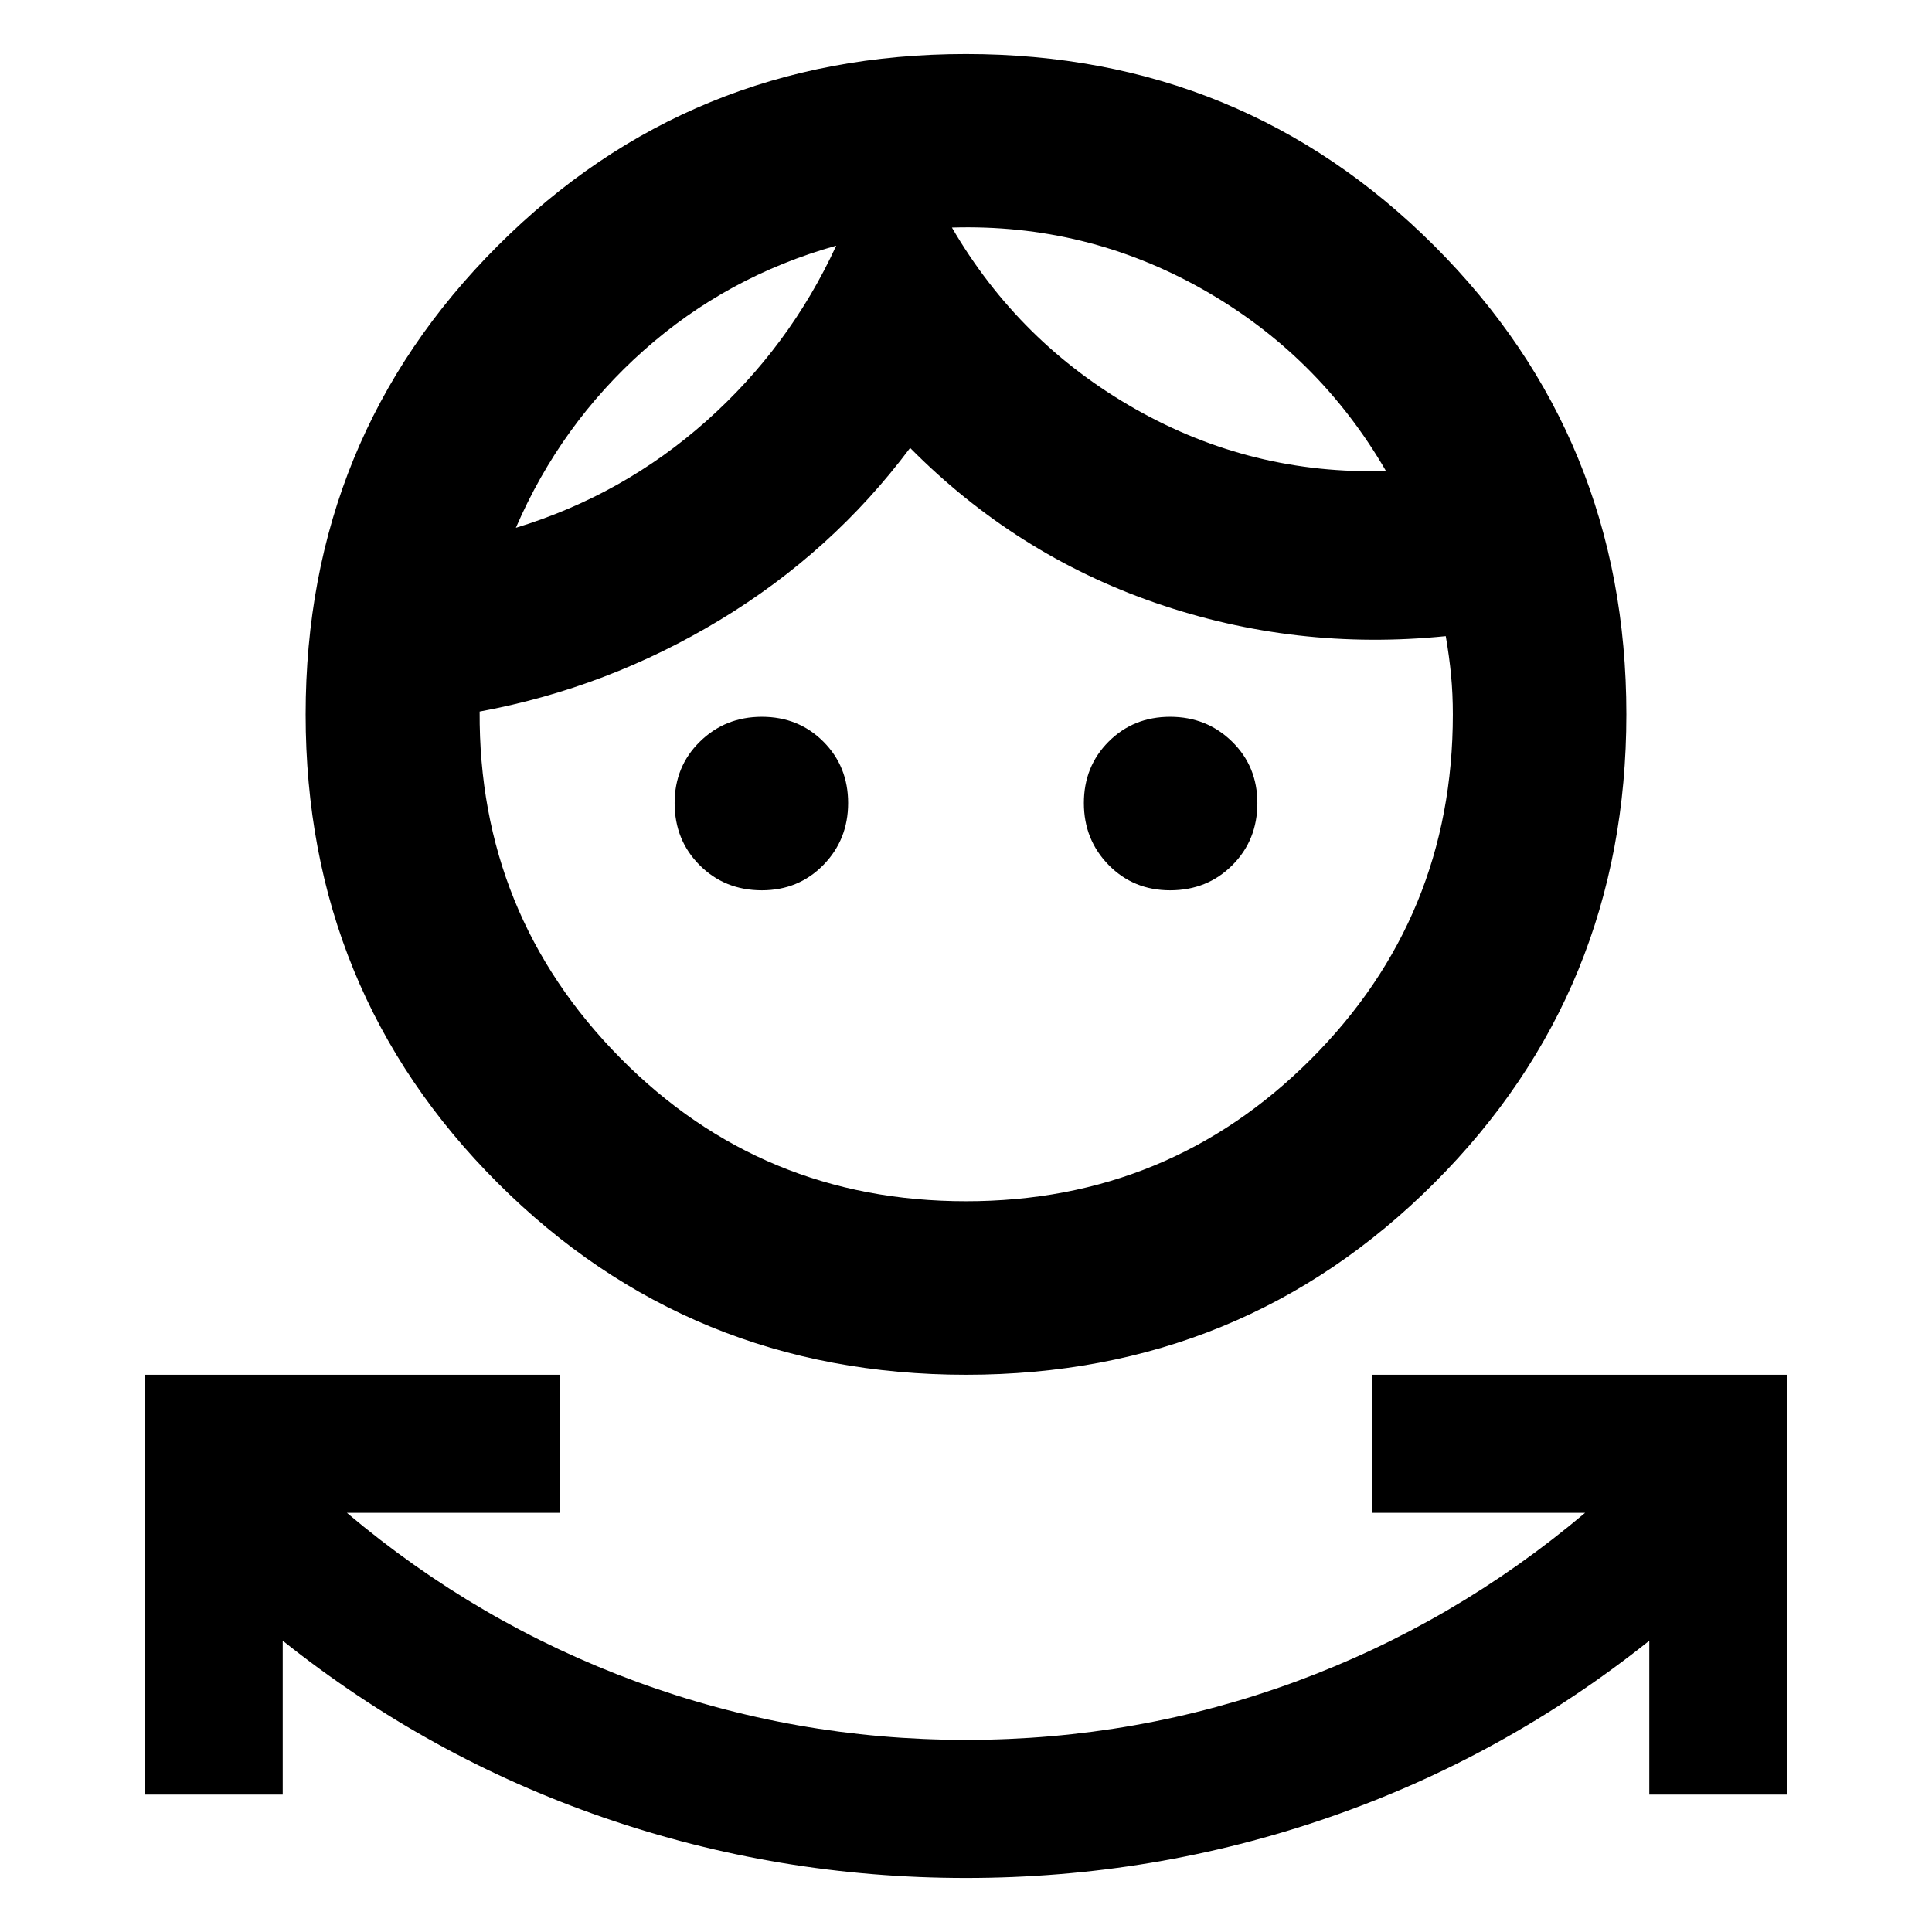 <svg xmlns="http://www.w3.org/2000/svg" height="24" viewBox="0 -960 960 960" width="24"><path d="M480-26.85q-93.28 0-180.16-30.04t-159.36-87.85v76.46H71.87v-208.61h206.22v68.61H172.37q65.04 54.89 143.77 83.86Q394.87-95.46 480-95.46q85.13 0 163.86-28.96 78.73-28.97 143.77-83.86H681.91v-68.61h206.22v208.61h-68.61v-76.46q-72.48 57.81-159.36 87.85Q573.28-26.85 480-26.85Zm.04-250.04q-137.39 0-232.78-95.35-95.39-95.35-95.39-232.74 0-137.39 95.35-232.78 95.35-95.39 232.74-95.39 137.39 0 232.78 95.35 95.39 95.35 95.39 232.74 0 137.39-95.35 232.78-95.35 95.39-232.74 95.39Zm-.04-86.22q100.8 0 171.36-70.56 70.55-70.55 70.55-171.35 0-10.19-.88-19.45t-2.64-19.44q-74.72 7.52-144.19-16.5-69.48-24.02-121.96-77.02-38.72 51.76-94.58 85.52t-119.33 45.48q-.57 100.76 69.79 172.04 70.36 71.28 171.88 71.28Zm-101.43-154.5q-18.43 0-30.89-12.46t-12.46-30.89q0-18.22 12.57-30.54 12.58-12.33 30.79-12.33t30.53 12.32q12.32 12.32 12.32 30.54 0 18.21-12.32 30.79-12.33 12.57-30.54 12.57Zm202.86 0q-18.21 0-30.54-12.57-12.32-12.58-12.32-30.79 0-18.22 12.32-30.54t30.53-12.32q18.21 0 30.79 12.33 12.57 12.32 12.57 30.54 0 18.43-12.46 30.89t-30.89 12.46ZM415.52-837.93q-54.24 15.23-95.61 52.02-41.38 36.78-63.58 88.17 53.24-16.24 94.61-53.02 41.37-36.79 64.58-87.17Zm57.48-9q33.48 57.47 91.22 90.21 57.74 32.74 124.45 30.74-33.47-57.72-91.21-90.34-57.74-32.61-124.46-30.61Zm-57.48 9Zm57.48-9Z"/></svg>